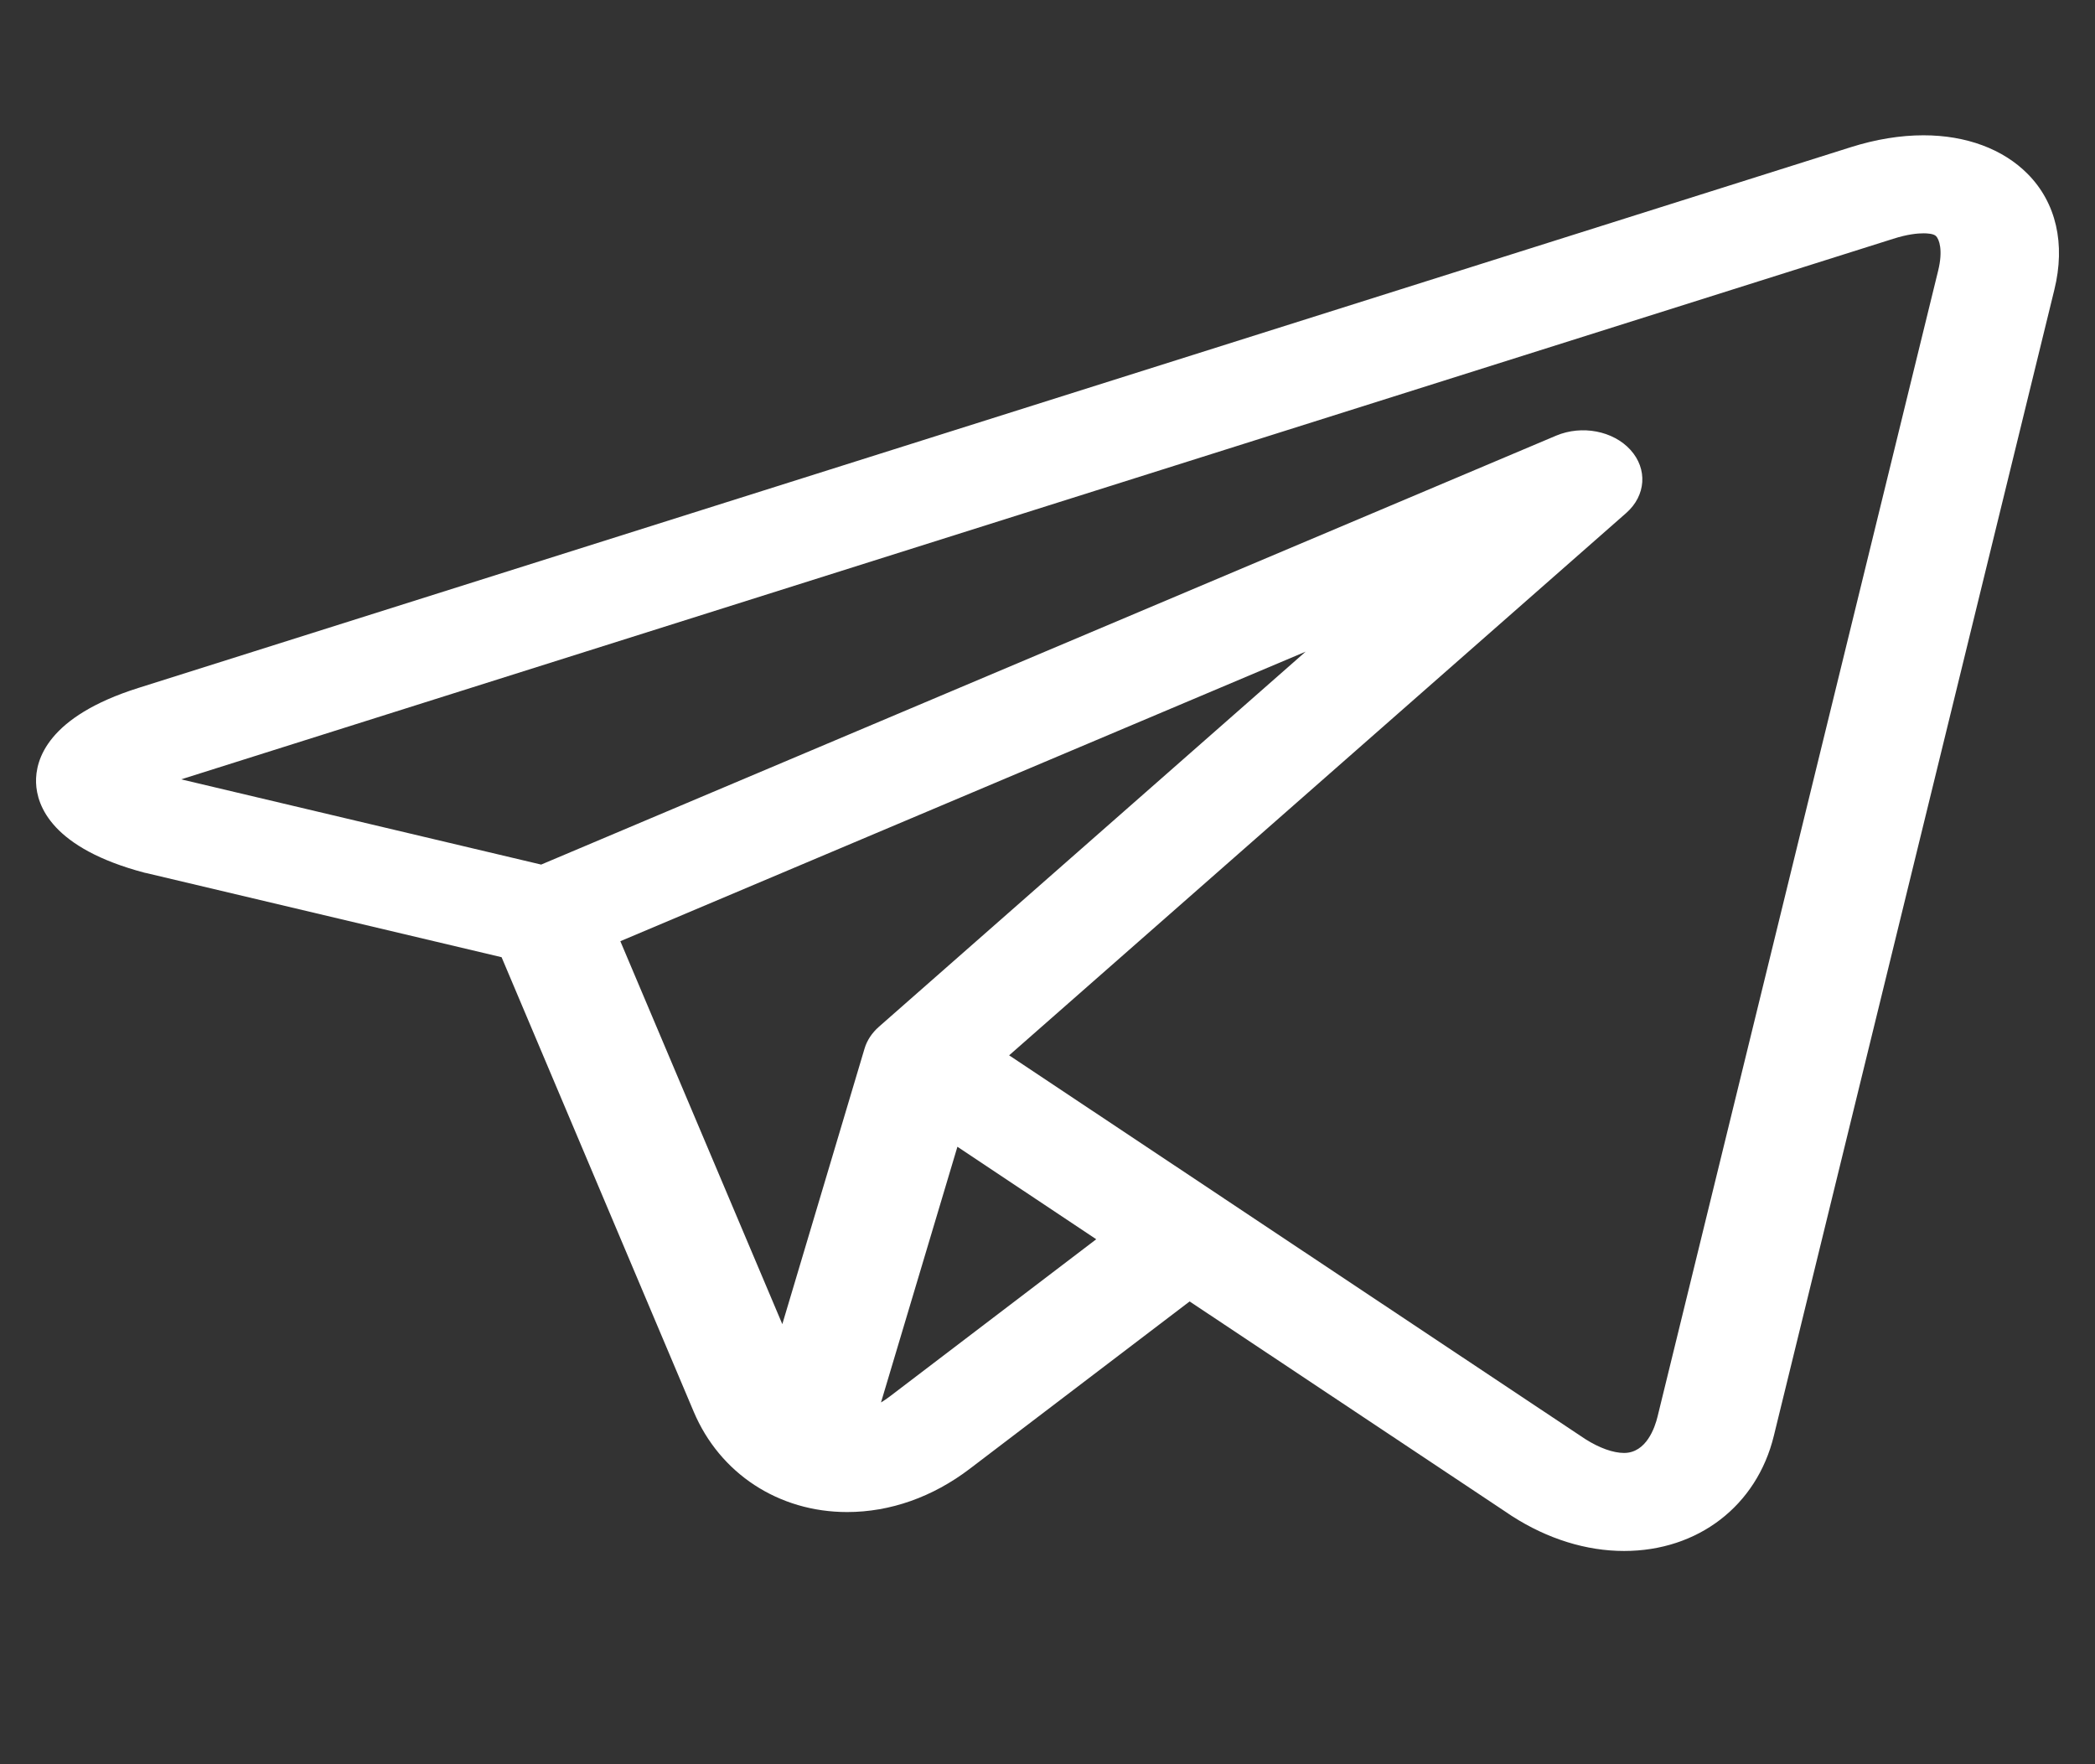 <svg width="19" height="16" viewBox="0 0 19 16" fill="none" xmlns="http://www.w3.org/2000/svg">
<rect x="0" y="0" width="19" height="16" fill="#333333" stroke="none"/>
<g clip-path="url(#clip0_13:45)">
<path d="M18.39 1.578C18.166 1.351 17.83 1.227 17.445 1.227C17.235 1.227 17.013 1.263 16.785 1.335L1.255 6.239C0.431 6.499 0.32 6.89 0.327 7.099C0.334 7.309 0.472 7.693 1.312 7.915C1.317 7.916 1.322 7.917 1.327 7.918L4.549 8.681L6.291 12.802C6.528 13.364 7.062 13.713 7.683 13.713C8.074 13.713 8.459 13.577 8.796 13.32L10.789 11.803L13.679 13.727C13.679 13.728 13.68 13.728 13.68 13.728L13.707 13.746C13.71 13.748 13.713 13.75 13.715 13.751C14.036 13.957 14.387 14.066 14.729 14.066H14.729C15.399 14.066 15.932 13.657 16.087 13.023L18.631 2.629C18.734 2.212 18.648 1.839 18.39 1.578ZM5.626 8.536L11.841 5.91L7.972 9.311C7.908 9.367 7.863 9.435 7.841 9.509L7.095 12.009L5.626 8.536ZM8.068 12.666C8.042 12.686 8.016 12.703 7.99 12.719L8.683 10.4L9.942 11.239L8.068 12.666ZM17.578 2.453L15.033 12.846C15.009 12.946 14.931 13.177 14.729 13.177C14.63 13.177 14.505 13.132 14.377 13.051L11.102 10.87C11.102 10.869 11.101 10.869 11.101 10.869L9.152 9.571L14.749 4.652C14.928 4.494 14.944 4.253 14.787 4.08C14.63 3.907 14.346 3.853 14.113 3.951L4.908 7.841L1.643 7.068L17.169 2.166C17.3 2.124 17.391 2.116 17.445 2.116C17.478 2.116 17.536 2.119 17.558 2.141C17.587 2.17 17.623 2.268 17.578 2.453Z" fill="white"/>
</g>
<defs>
<clipPath id="clip0_13:45">
<rect width="18.347" height="15.176" fill="white" transform="translate(0.327 0.071)"/>
</clipPath>
</defs>
</svg>
